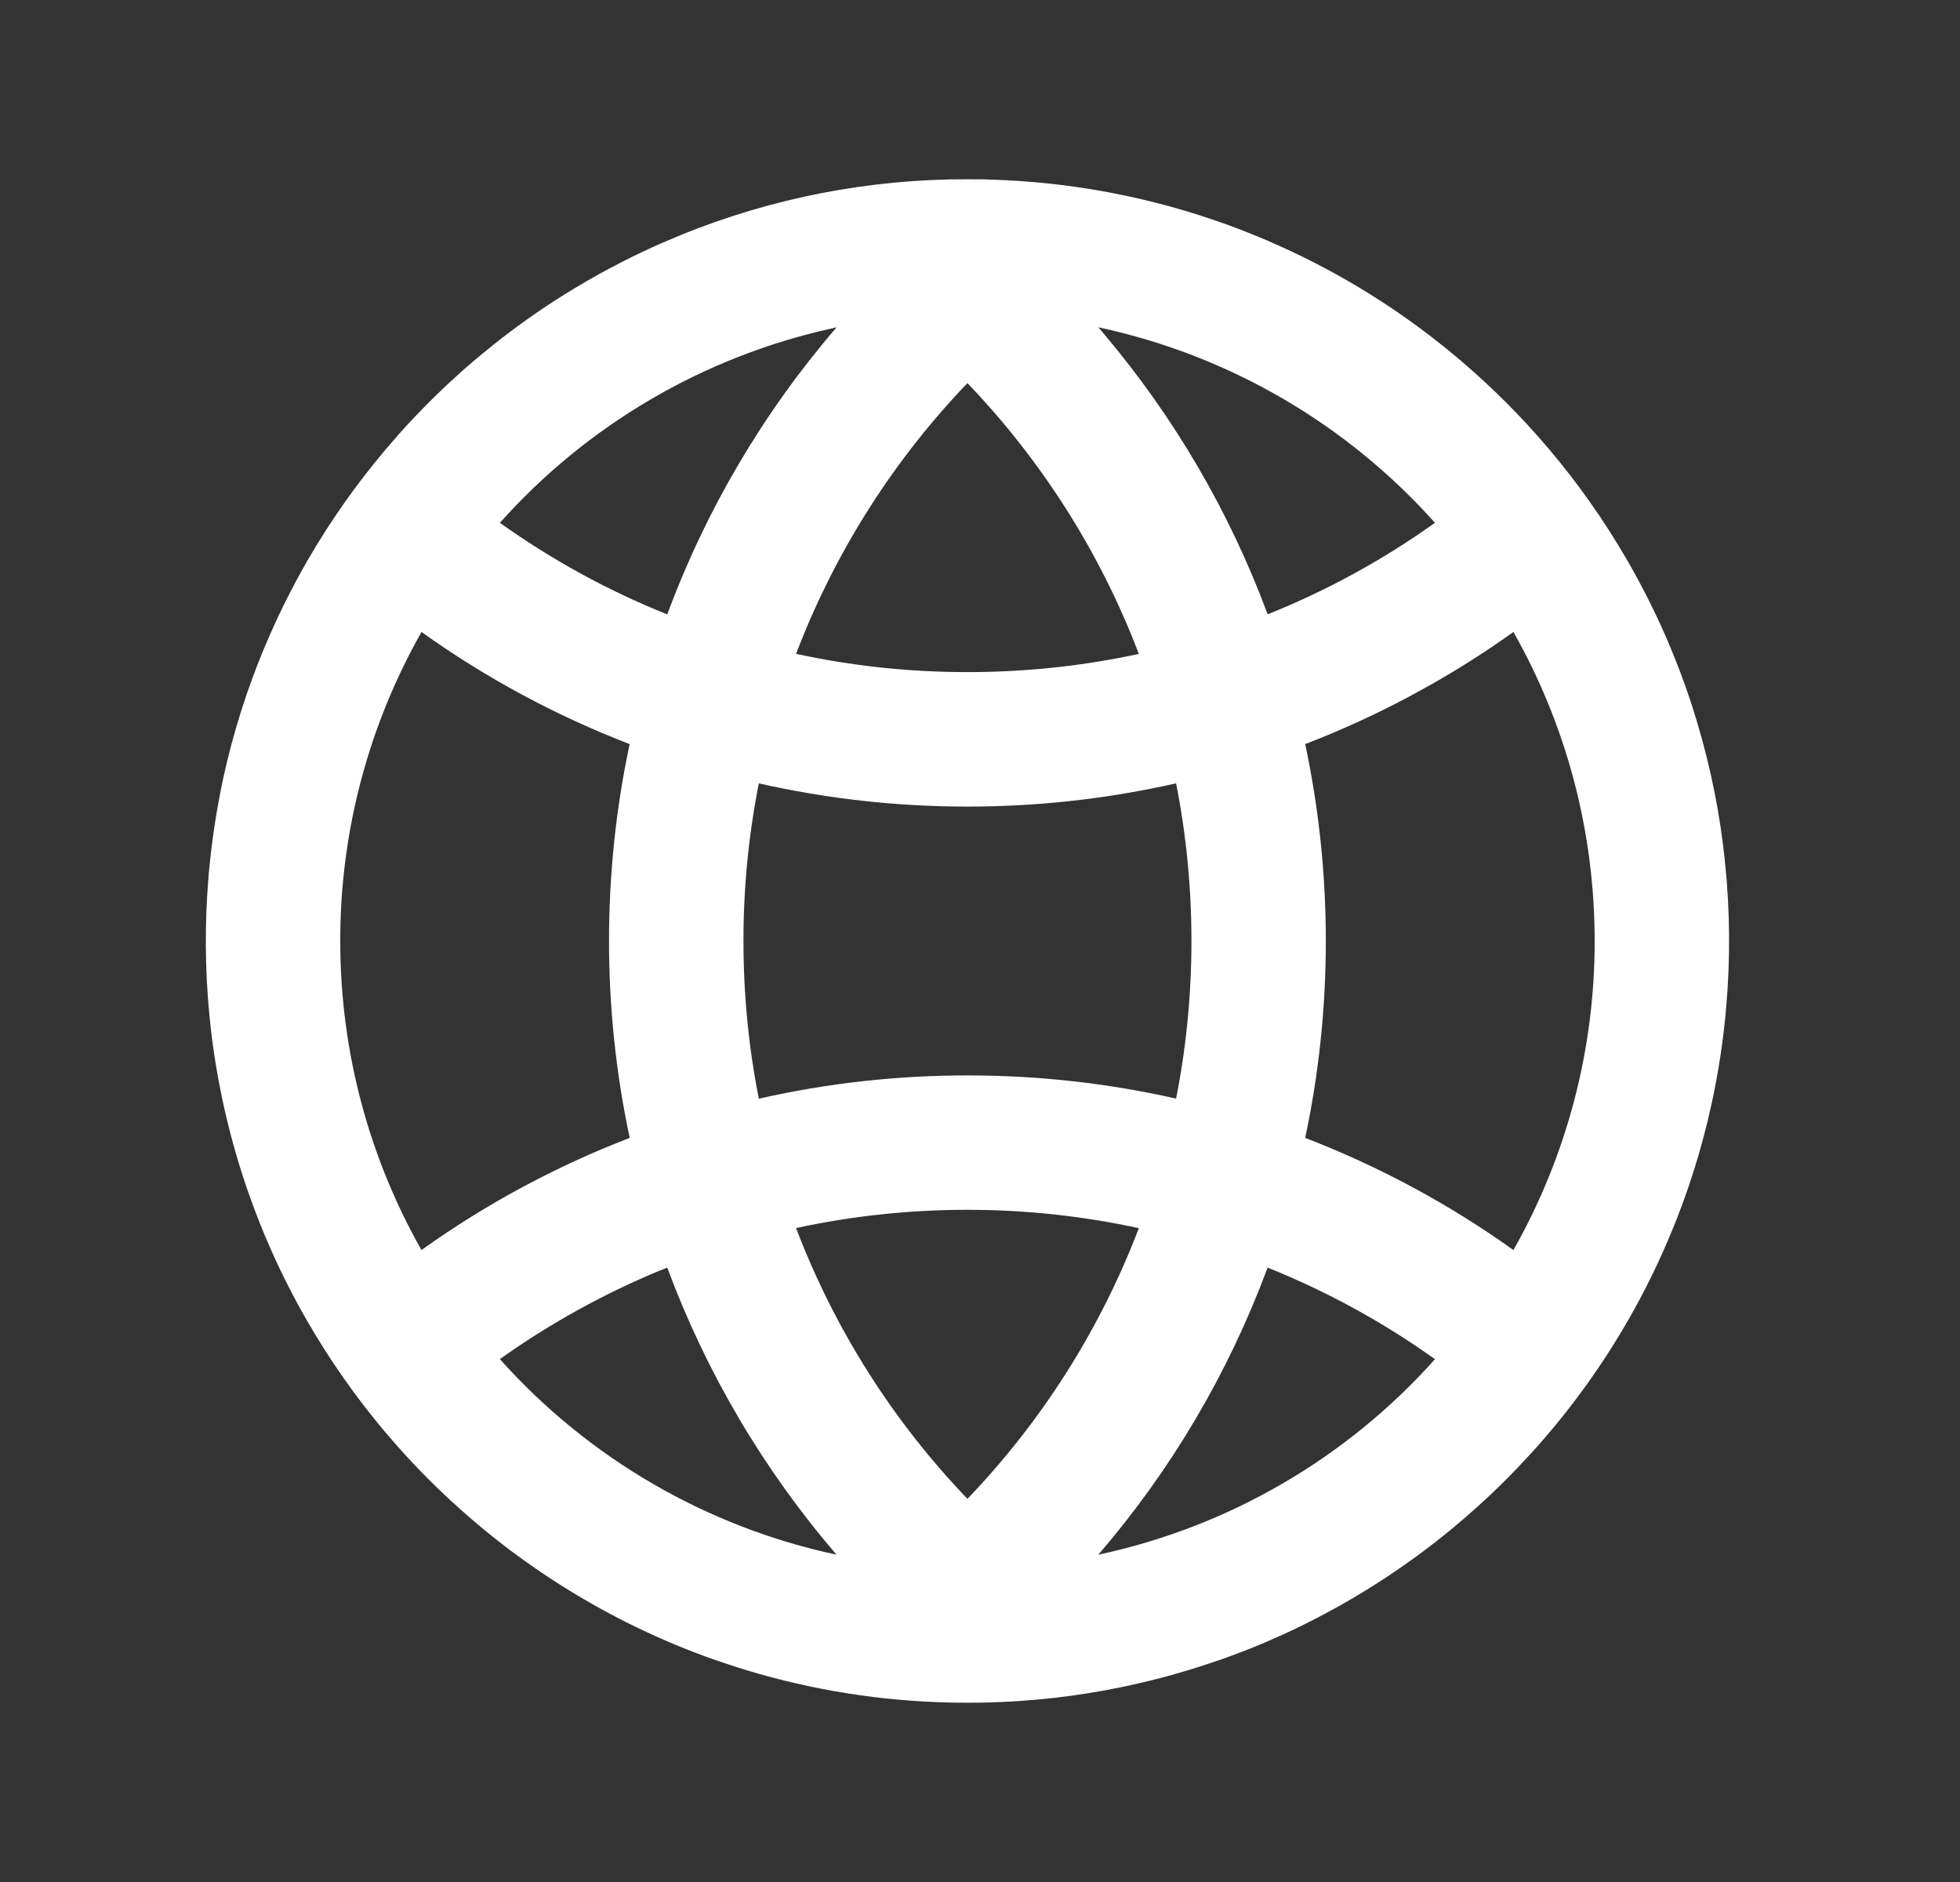 <svg width="25" height="24" viewBox="0 0 25 24" fill="none" xmlns="http://www.w3.org/2000/svg">
<rect x="0" y="0" width="25" height="24" fill="#333333" stroke="none"/>
<path d="M12.34 2.286L12.524 2.287H12.548L12.714 2.293C13.617 2.327 14.489 2.485 15.312 2.749L15.51 2.815C15.576 2.838 15.642 2.861 15.706 2.885L15.596 2.845C15.665 2.869 15.733 2.894 15.801 2.92L15.706 2.885C15.888 2.952 16.068 3.025 16.246 3.103L16.218 3.091C16.285 3.12 16.352 3.15 16.418 3.181L16.247 3.103C16.321 3.136 16.395 3.17 16.468 3.204L16.418 3.181C16.498 3.218 16.578 3.256 16.657 3.295L16.468 3.204C17.059 3.482 17.62 3.818 18.143 4.209L18.012 4.113C18.067 4.152 18.121 4.192 18.174 4.232L18.143 4.209C18.201 4.252 18.259 4.296 18.316 4.341L18.174 4.232C18.238 4.281 18.302 4.329 18.365 4.379L18.316 4.341C18.39 4.399 18.463 4.458 18.536 4.518L18.365 4.379C18.565 4.538 18.759 4.704 18.946 4.878L18.911 4.845C18.963 4.894 19.015 4.942 19.067 4.992L18.946 4.878C19.128 5.046 19.303 5.222 19.471 5.403L19.612 5.559L19.62 5.568C19.999 5.997 20.34 6.458 20.639 6.949L20.756 7.146C20.961 7.5 21.143 7.867 21.302 8.245L21.236 8.093C21.335 8.317 21.425 8.545 21.506 8.775L21.477 8.692C21.501 8.759 21.524 8.827 21.547 8.895L21.581 8.996L21.648 9.213C21.823 9.797 21.942 10.397 22.004 11.004L21.995 10.923C22.004 11.005 22.012 11.086 22.019 11.167L22.004 11.004C22.066 11.612 22.071 12.224 22.019 12.832L22.024 12.764C22.019 12.83 22.014 12.895 22.007 12.959L22.019 12.832C21.983 13.256 21.919 13.677 21.828 14.092C21.704 14.659 21.528 15.214 21.304 15.75L21.331 15.683C21.169 16.08 20.98 16.466 20.766 16.838L20.779 16.815C20.449 17.392 20.061 17.934 19.62 18.432L19.613 18.441L19.505 18.559L19.339 18.736C19.217 18.864 19.09 18.988 18.961 19.108L19.112 18.965C18.927 19.144 18.736 19.316 18.538 19.48L18.57 19.454C18.5 19.512 18.43 19.57 18.358 19.626L18.538 19.48C17.92 19.993 17.24 20.427 16.515 20.774L16.561 20.752C16.396 20.831 16.23 20.906 16.061 20.976L16.245 20.897C16.179 20.927 16.112 20.955 16.045 20.983L16.061 20.976C15.976 21.011 15.891 21.046 15.804 21.079L16.045 20.983C15.957 21.019 15.867 21.055 15.777 21.088L15.805 21.078C15.725 21.108 15.645 21.138 15.564 21.166L15.777 21.088C15.697 21.119 15.616 21.148 15.535 21.177L15.563 21.166C14.461 21.553 13.299 21.738 12.131 21.712L11.966 21.707C11.083 21.674 10.209 21.521 9.368 21.251L9.168 21.184C9.103 21.162 9.038 21.139 8.974 21.115L9.084 21.155C9.015 21.131 8.947 21.106 8.879 21.08L8.974 21.115C8.801 21.051 8.63 20.983 8.462 20.909L8.676 21C8.595 20.967 8.514 20.933 8.434 20.897L8.462 20.909C8.395 20.88 8.328 20.85 8.262 20.819L8.433 20.897C8.359 20.864 8.284 20.83 8.211 20.796L8.262 20.819C8.182 20.782 8.102 20.743 8.022 20.704L8.211 20.796C7.621 20.518 7.06 20.181 6.537 19.791L6.66 19.882C6.606 19.842 6.551 19.802 6.496 19.761L6.536 19.791C6.47 19.741 6.404 19.691 6.339 19.639L6.496 19.761C6.435 19.715 6.374 19.667 6.314 19.619L6.339 19.639C6.272 19.587 6.207 19.534 6.142 19.48L6.314 19.619C6.112 19.46 5.918 19.293 5.73 19.118L5.769 19.155C5.716 19.106 5.664 19.058 5.612 19.008L5.73 19.118C5.549 18.951 5.376 18.777 5.208 18.596L5.068 18.441L5.06 18.432C4.676 17.998 4.331 17.53 4.03 17.034L3.914 16.838C3.712 16.487 3.532 16.123 3.376 15.75L3.443 15.907C3.344 15.681 3.254 15.452 3.172 15.219L3.202 15.304C2.929 14.548 2.751 13.76 2.672 12.96L2.684 13.065C2.675 12.988 2.667 12.911 2.661 12.832L2.672 12.96C2.614 12.364 2.61 11.764 2.661 11.167L2.655 11.235C2.661 11.158 2.668 11.081 2.676 11.005L2.661 11.167C2.697 10.744 2.761 10.323 2.851 9.908C2.976 9.338 3.153 8.782 3.378 8.244L3.361 8.287C3.523 7.895 3.711 7.514 3.923 7.146L4.039 6.951C4.338 6.461 4.679 5.999 5.06 5.569L5.067 5.559L5.203 5.409C5.34 5.262 5.481 5.118 5.626 4.979L5.568 5.035C5.683 4.923 5.801 4.814 5.922 4.707L5.865 4.758L5.97 4.665L5.922 4.707C5.987 4.65 6.052 4.595 6.118 4.539L5.97 4.665C6.027 4.616 6.084 4.567 6.143 4.519L6.303 4.389C6.37 4.336 6.437 4.283 6.506 4.232L6.396 4.316C6.694 4.085 7.005 3.871 7.328 3.677L7.156 3.783C7.364 3.652 7.576 3.528 7.793 3.413L7.771 3.425L7.946 3.334L7.793 3.414C7.872 3.371 7.953 3.33 8.033 3.29L7.946 3.334C8.034 3.289 8.122 3.246 8.21 3.205L8.033 3.29C8.111 3.251 8.19 3.214 8.268 3.178L8.21 3.205C8.277 3.173 8.344 3.142 8.412 3.113L8.268 3.178C8.336 3.146 8.404 3.115 8.474 3.086L8.679 2.999C8.755 2.968 8.832 2.938 8.908 2.909L8.699 2.991C9.855 2.522 11.092 2.283 12.34 2.286ZM8.511 16.166L8.418 16.202C7.697 16.5 7.012 16.879 6.376 17.332C7.507 18.598 9.011 19.471 10.67 19.826C9.739 18.744 9.008 17.504 8.511 16.166ZM16.169 16.165L16.16 16.187C15.664 17.518 14.936 18.75 14.009 19.826C15.669 19.472 17.173 18.599 18.303 17.333C17.641 16.86 16.924 16.468 16.169 16.165ZM12.34 15.428C11.59 15.428 10.858 15.508 10.154 15.661C10.644 16.947 11.387 18.121 12.34 19.114C13.292 18.121 14.036 16.947 14.526 15.662C13.808 15.506 13.075 15.428 12.34 15.428ZM5.376 8.059L5.296 8.205C4.667 9.371 4.338 10.675 4.34 12C4.34 13.432 4.717 14.777 5.376 15.941C6.197 15.354 7.09 14.873 8.032 14.511C7.856 13.685 7.768 12.844 7.768 12C7.768 11.139 7.859 10.298 8.031 9.489C7.089 9.126 6.197 8.646 5.376 8.059ZM19.304 8.059L19.184 8.144C18.396 8.692 17.544 9.144 16.648 9.489C16.82 10.298 16.911 11.139 16.911 12C16.911 12.861 16.82 13.702 16.648 14.511C17.59 14.874 18.483 15.354 19.304 15.941C19.985 14.739 20.342 13.381 20.34 12C20.34 10.567 19.963 9.223 19.304 8.059ZM15.001 9.989L14.877 10.017C14.059 10.193 13.21 10.286 12.34 10.286C11.426 10.286 10.535 10.183 9.679 9.99C9.548 10.652 9.482 11.325 9.483 12C9.483 12.688 9.55 13.36 9.679 14.011C10.552 13.813 11.445 13.714 12.34 13.714C13.254 13.714 14.145 13.816 15.001 14.01C15.13 13.361 15.197 12.688 15.197 12C15.197 11.312 15.13 10.64 15.001 9.989H15.001ZM12.34 4.886L12.251 4.979C11.341 5.953 10.629 7.093 10.154 8.338C10.858 8.491 11.59 8.571 12.34 8.571C13.09 8.571 13.822 8.491 14.526 8.339C14.036 7.053 13.292 5.879 12.34 4.886ZM10.671 4.174L10.601 4.19C8.968 4.553 7.491 5.419 6.376 6.667C7.039 7.14 7.755 7.532 8.511 7.835C9.007 6.496 9.739 5.256 10.671 4.174H10.671ZM14.01 4.174L14.09 4.269C14.983 5.328 15.687 6.534 16.169 7.834C16.924 7.532 17.641 7.14 18.303 6.667C17.173 5.402 15.669 4.528 14.01 4.174Z" fill="white"/>
</svg>
